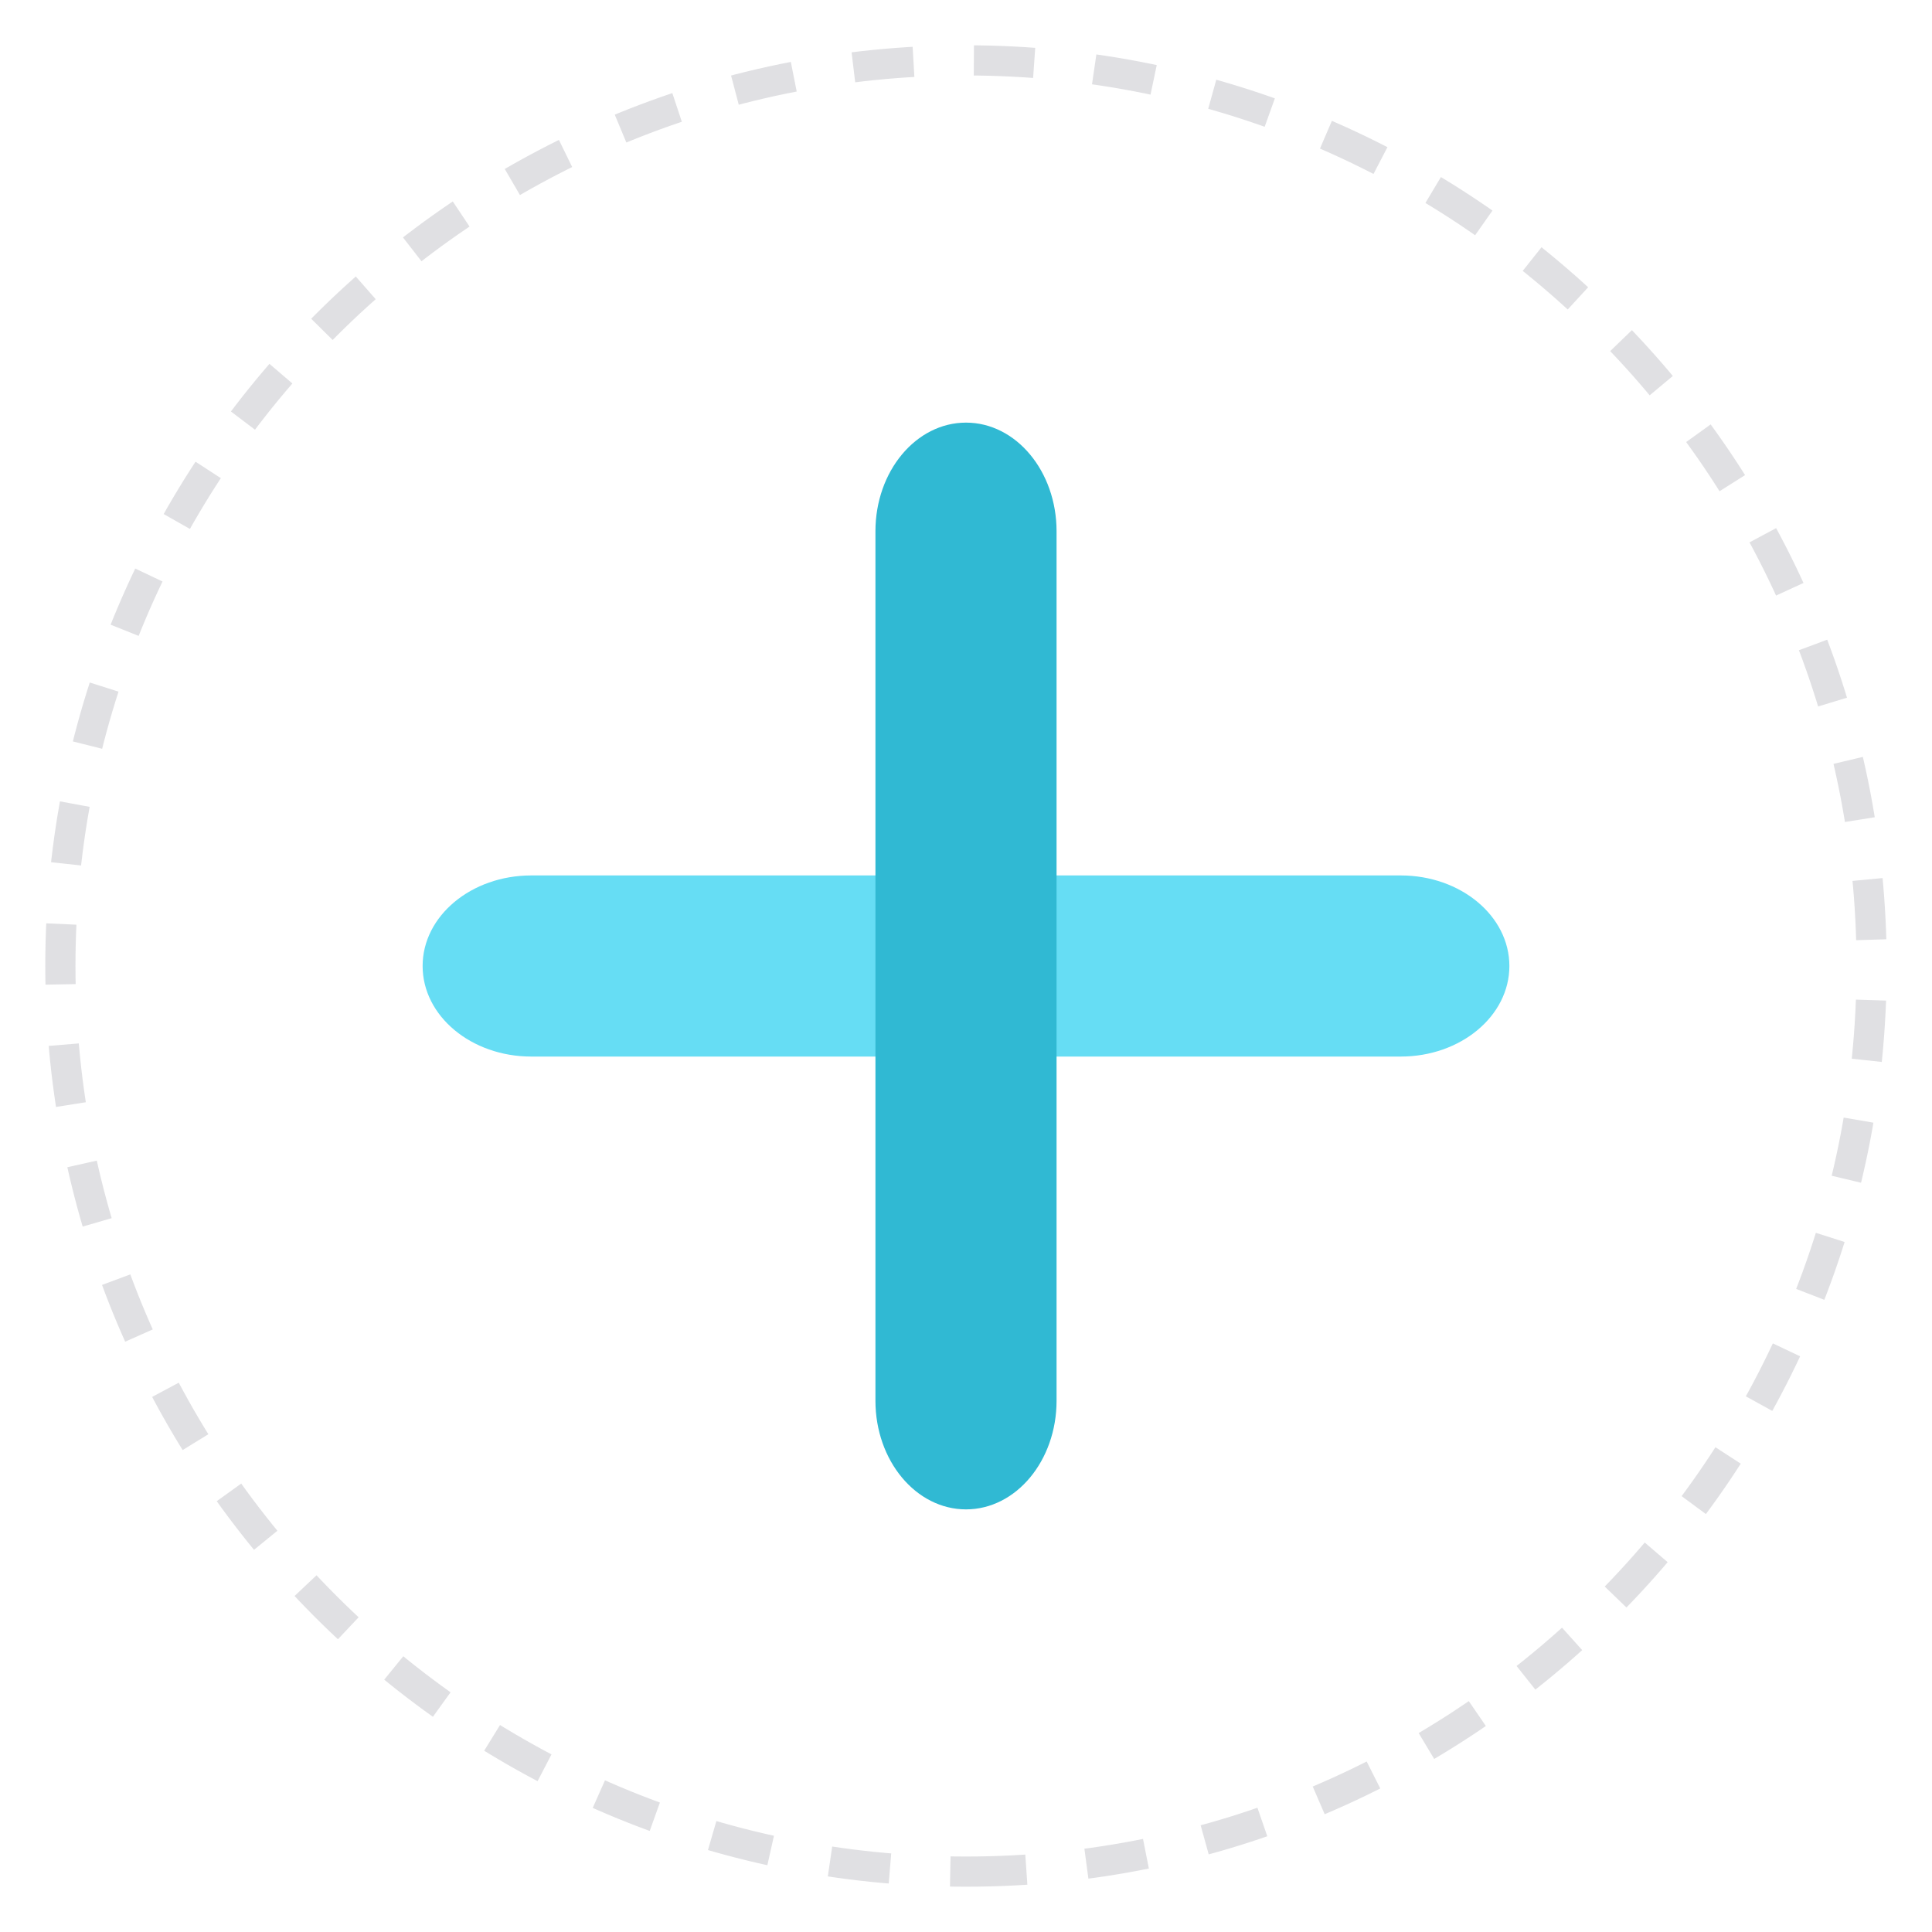 <svg xmlns="http://www.w3.org/2000/svg" width="64" height="64" viewBox="0 0 64 64">
    <g fill="none" fill-rule="evenodd">
        <path stroke="#E0E0E3" stroke-dasharray="2,2" d="M32 62c16.569 0 30-13.431 30-30C62 15.431 48.569 2 32 2 15.431 2 2 15.431 2 32c0 16.569 13.431 30 30 30z"/>
        <path fill="#66DDF4" d="M17.6 29h28.8c1.988 0 3.6 1.343 3.6 3s-1.612 3-3.6 3H17.6c-1.988 0-3.6-1.343-3.6-3s1.612-3 3.6-3z"/>
        <path fill="#30B9D3" d="M35 17.6v28.8c0 1.988-1.343 3.6-3 3.6s-3-1.612-3-3.6V17.6c0-1.988 1.343-3.6 3-3.6s3 1.612 3 3.6z"/>
    </g>
</svg>
